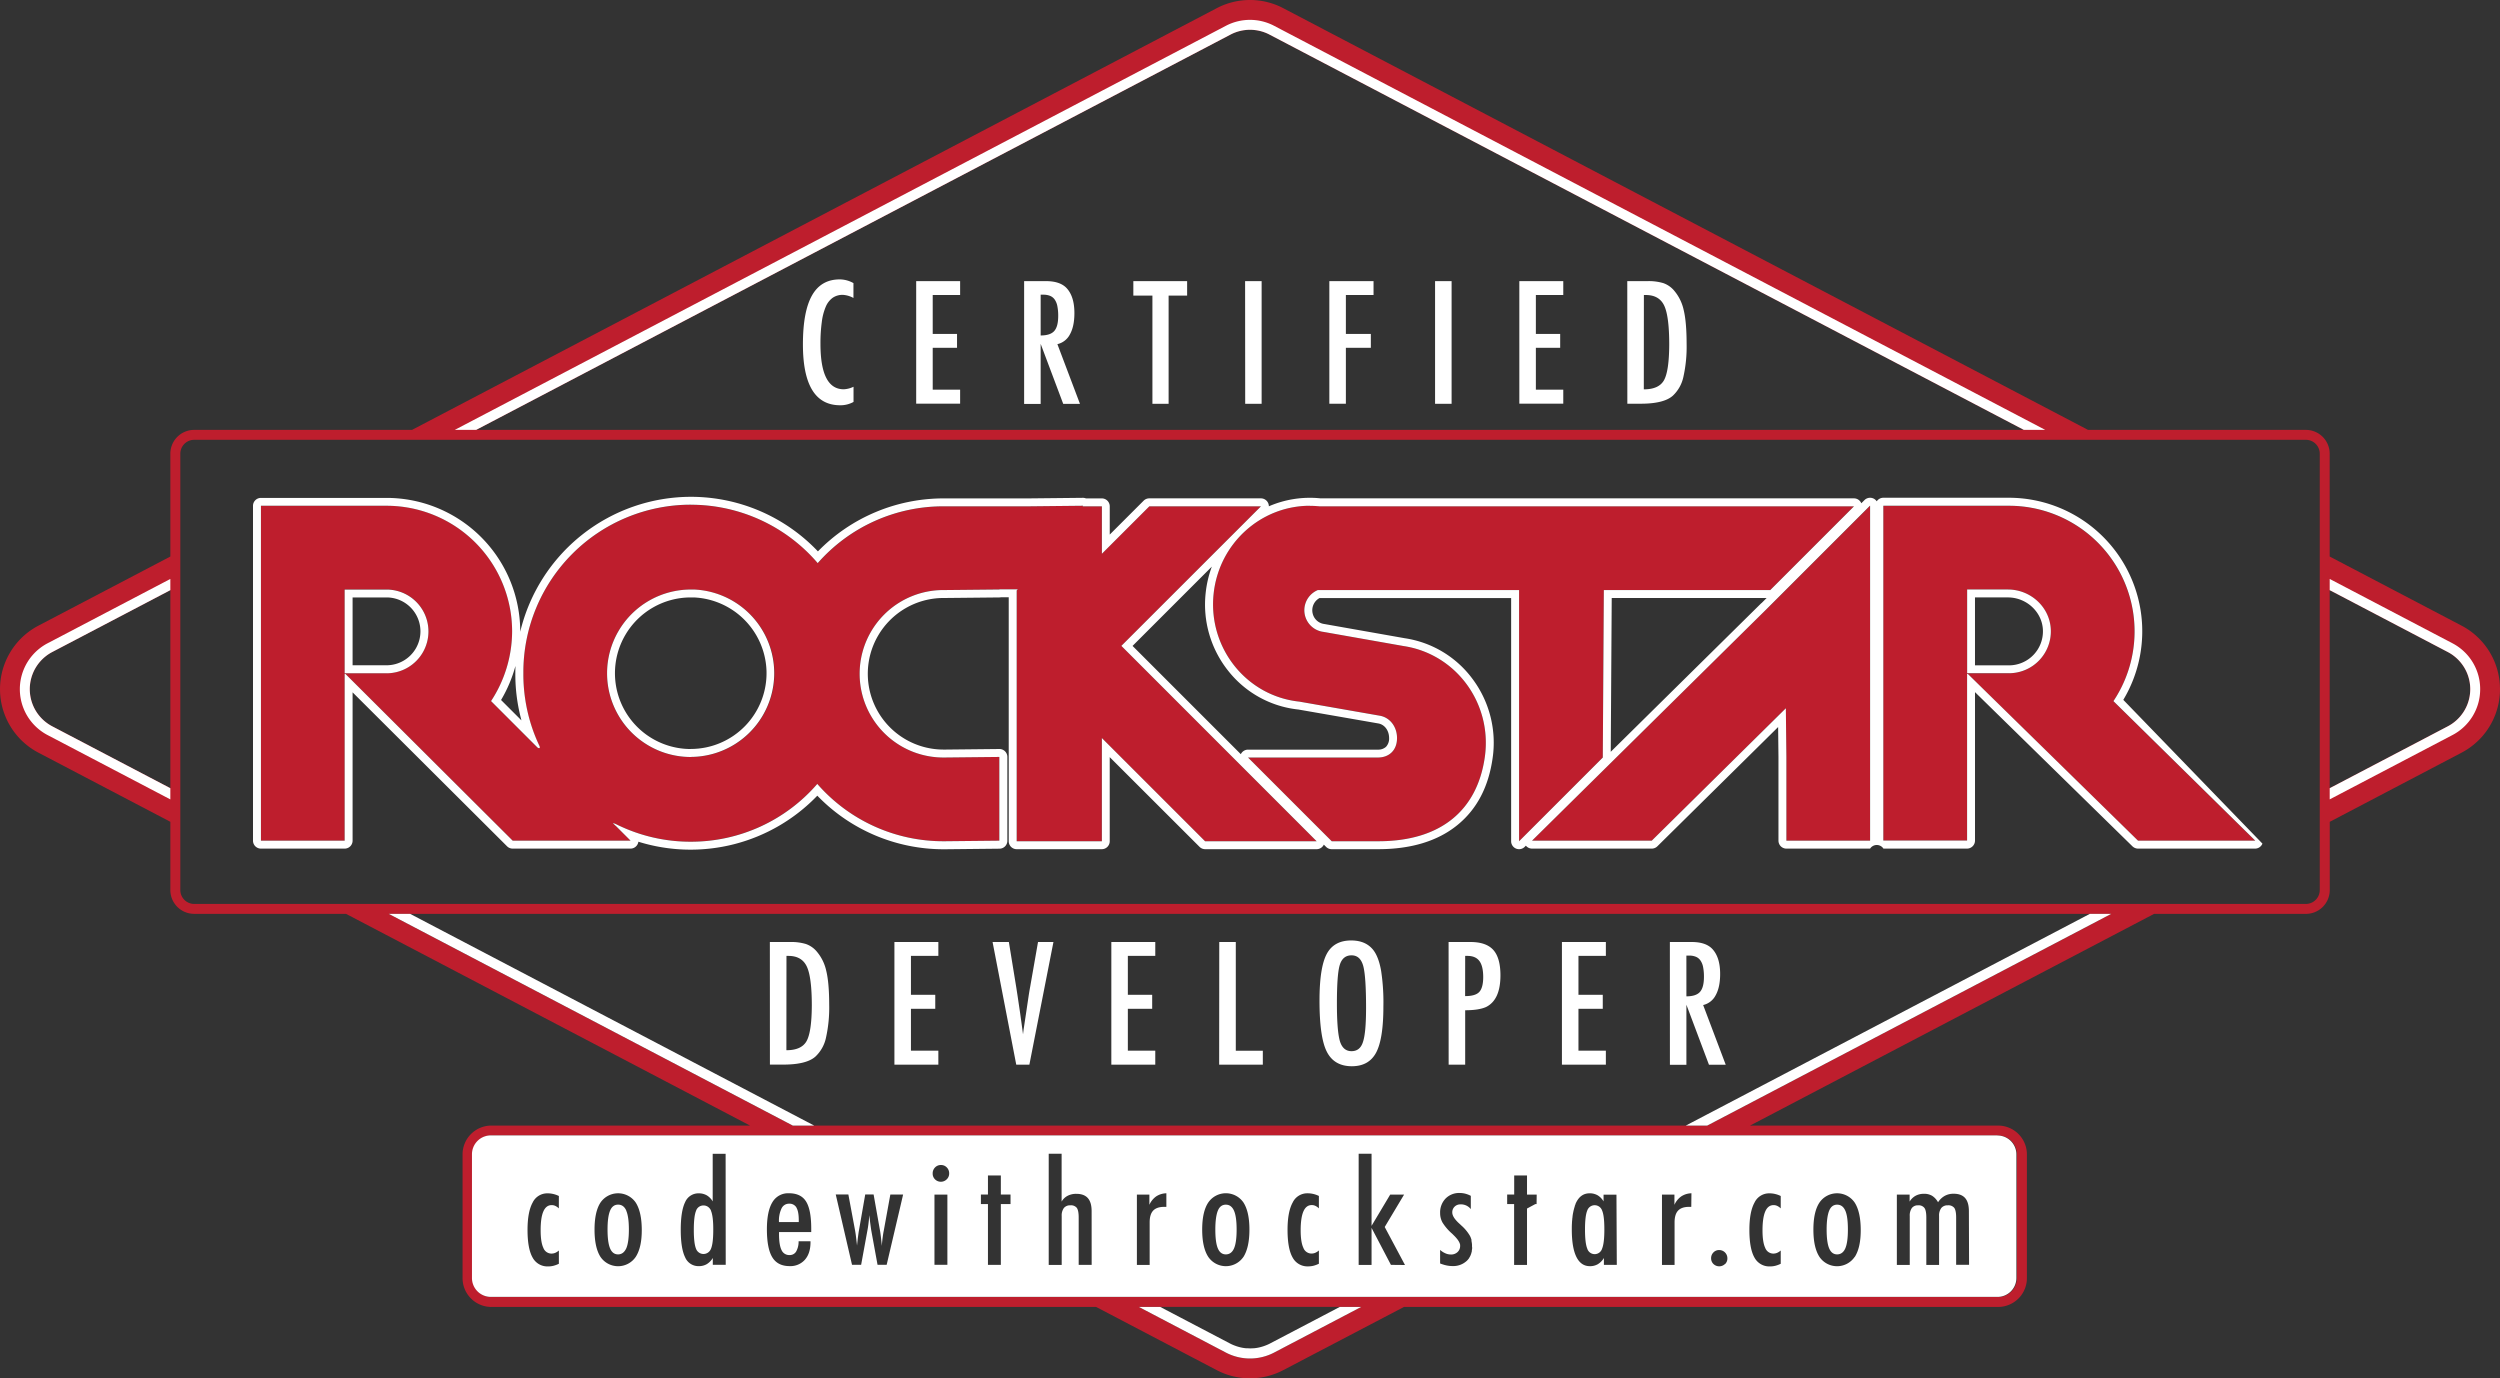 <svg id="PRINT" xmlns="http://www.w3.org/2000/svg" viewBox="0 0 1259.68 694.5"><rect x="0" y="0" width="1259.68" height="694.5" fill="#333333" stroke="none"/><defs><style>.cls-1{fill:#fff;}.cls-2{fill:#be1e2d;}</style></defs><title>certified-rockstar-developer</title><path class="cls-1" d="M447.61,147.4v7.49a12.73,12.73,0,0,0-5.36-1.57,8.72,8.72,0,0,0-5.09,1.47,10.59,10.59,0,0,0-3.5,4.5,28.57,28.57,0,0,0-2,7.71,78.19,78.19,0,0,0-.67,11q0,22.91,11.74,22.9a12.61,12.61,0,0,0,4.92-1.28v7.65a13.53,13.53,0,0,1-6.73,1.68q-18.76,0-18.77-30.67,0-16.58,4.58-24.67t14-8.08A14.3,14.3,0,0,1,447.61,147.4Zm31.61-1h22.14v7H487.55V173H499.8v7H487.55v21.1h13.81v7.05H479.22Zm54.39,0h11q6.81,0,10.13,3.24,4.2,4.2,4.2,12.85,0,6.64-2.22,10.67a9.52,9.52,0,0,1-6.35,5l11.37,30.07h-8.44L541.94,178v30.27h-8.33Zm8.33,27.38c3.22,0,5.51-.74,6.84-2.24s2-4,2-7.57a24.78,24.78,0,0,0-.42-4.92,8.8,8.8,0,0,0-1.32-3.32,5.27,5.27,0,0,0-2.32-1.89,8.69,8.69,0,0,0-3.38-.6h-1.4Zm46.7-27.38h27.1v7.28h-9.33v54.54h-8.16V153.68h-9.61Zm56.31,0h8.33v61.82H645Zm42.45,0h22.27v7H695.73V173h12.58V180H695.73v28.19H687.4Zm53.27,0H749v61.82h-8.33Zm42.46,0h22.14v7H791.46V173h12.25v7H791.46v21.1h13.81v7.05H783.13Zm54.39,0h10.25a25.66,25.66,0,0,1,7.89,1,12.52,12.52,0,0,1,5.28,3.56,22.43,22.43,0,0,1,5,10q1.47,6,1.48,17.1a69.56,69.56,0,0,1-1.64,16.65,18.2,18.2,0,0,1-5.29,9.41q-4.51,4.05-16.21,4.05h-6.73Zm8.33,54.53q7.6,0,10.17-4.6t2.64-17.9q0-14.3-2.52-19.66t-9.25-5.37h-1ZM405.49,479.4h10.25a25.66,25.66,0,0,1,7.89,1,12.52,12.52,0,0,1,5.28,3.56,22.33,22.33,0,0,1,5,10q1.47,6,1.48,17.1a69.56,69.56,0,0,1-1.64,16.65,18.2,18.2,0,0,1-5.29,9.41q-4.51,4.05-16.21,4.05h-6.73Zm8.33,54.53q7.6,0,10.17-4.6t2.64-17.9q0-14.3-2.52-19.66t-9.25-5.37h-1Zm54.43-54.53h22.14v7H476.58V506h12.25v7.05H476.58v21.1h13.81v7.05H468.25Zm49.46,0h8.21l3.72,22.82.64,4.12,1.33,9c.21,1.52.4,2.91.58,4.17s.32,2.39.46,3.4l.4,3c.08-.61.14-1.16.2-1.64s.1-.88.16-1.2l1.08-7.17,1.4-9.41c.13-.85.26-1.64.38-2.36s.23-1.36.34-1.92l4-22.82h7.77l-12.13,61.82h-6.61Zm59.84,0h22.14v7H585.87V506h12.26v7.05H585.87v21.1h13.82v7.05H577.55Zm54.38,0h8.33v54.77h13.62v7.05h-22Zm82.7,32.43q0,16.38-3.64,23.26T698.78,542q-9,0-12.7-7.41-3.65-7.25-3.64-25.74,0-16.5,3.6-23.35t12.34-6.88q7.75,0,11.53,5.32,2.48,3.57,3.6,10.13A105.16,105.16,0,0,1,714.63,511.83Zm-8.73.88q0-16.05-1.44-21.3c-1-3.52-2.92-5.29-5.88-5.29s-4.94,1.62-5.93,4.85-1.44,9.8-1.44,19.62q0,13.57,1.52,18.82,1.56,5,5.85,5t5.76-4.64Q705.9,525.13,705.9,512.71Zm41.58-33.31h11q7.93,0,11.53,4t3.6,12.81q0,12.35-7.24,15.94-3.65,1.64-10.53,1.64v27.43h-8.33Zm8.33,27.26c3.44,0,5.82-.69,7.12-2.08s2-3.92,2-7.53-.64-6.37-1.93-8.08-3.29-2.57-6-2.57h-1.16Zm48.78-27.26h22.14v7H812.92V506h12.25v7.05H812.92v21.1h13.81v7.05H804.59Zm54.39,0h11q6.81,0,10.13,3.24,4.2,4.2,4.2,12.85,0,6.64-2.22,10.67a9.5,9.5,0,0,1-6.34,5l11.37,30.07h-8.45L867.31,511v30.27H859Zm8.33,27.38c3.23,0,5.51-.74,6.84-2.24s2-4,2-7.57a24.78,24.78,0,0,0-.42-4.92,8.64,8.64,0,0,0-1.33-3.32,5.22,5.22,0,0,0-2.32-1.89,8.62,8.62,0,0,0-3.38-.6h-1.4Z" transform="translate(-17.58 -4.75)"/><path class="cls-2" d="M1257.9,320l-66.46-34.83V233.36a12,12,0,0,0-12-12H1069.67L664.19,8.88a36.11,36.11,0,0,0-33.54,0L225.18,221.36H115.41a12,12,0,0,0-12,12v51.81L36.94,320a36.13,36.13,0,0,0,0,64l66.47,34.83v34.38a12,12,0,0,0,12,12h76.51L395.51,571.9H265.15a14.52,14.52,0,0,0-14.5,14.5v62.38a14.52,14.52,0,0,0,14.5,14.5H569.88l60.77,31.84a36.11,36.11,0,0,0,33.54,0L725,663.28h299.38a14.52,14.52,0,0,0,14.5-14.5V586.4a14.52,14.52,0,0,0-14.5-14.5h-125l203.59-106.68h76.51a12,12,0,0,0,12-12V418.84L1257.9,384a36.13,36.13,0,0,0,0-64ZM103.41,401.9,43.9,370.72a21.14,21.14,0,0,1,0-37.44l59.51-31.18ZM637.61,22.17a21.09,21.09,0,0,1,19.62,0l380.12,199.19H257.49Zm21.94,664.09a26.1,26.1,0,0,1-24.26,0l-43.86-23h112ZM1024.34,576.9a9.52,9.52,0,0,1,9.5,9.5v62.38a9.52,9.52,0,0,1-9.5,9.5H265.15a9.52,9.52,0,0,1-9.5-9.5V586.4a9.52,9.52,0,0,1,9.5-9.5Zm-146.55-5H417.05L213.46,465.22h867.92Zm301.65-111.68h-1064a7,7,0,0,1-7-7V233.36a7,7,0,0,1,7-7h1064a7,7,0,0,1,7,7v41h0V423.71h0v29.52A7,7,0,0,1,1179.44,460.22Zm71.5-89.5-59.5,31.18h0V302.11h0l59.5,31.18A21.13,21.13,0,0,1,1250.94,370.72Z" transform="translate(-17.58 -4.75)"/><path class="cls-1" d="M427.83,571.9H417.05L213.47,465.22h10.77ZM43.91,370.72a21.13,21.13,0,0,1,0-37.43l59.5-31.18v-5.65l-61.82,32.4a26.12,26.12,0,0,0,0,46.29l61.82,32.4V401.9ZM692.65,663.28h10.77l-43.87,23a26.18,26.18,0,0,1-24.26,0l-43.86-23H602.2l35.42,18.56a20.54,20.54,0,0,0,2.35,1,16.12,16.12,0,0,0,1.62.53l.41.12c.55.14,1.1.27,1.65.37s1.11.17,1.67.23l.42,0c.56,0,1.12.07,1.68.07s1.13,0,1.69-.07l.42,0c.55-.06,1.11-.13,1.67-.23s1.1-.23,1.65-.37l.41-.12a17,17,0,0,0,1.62-.53,20.54,20.54,0,0,0,2.35-1ZM877.8,571.9H867l203.59-106.68h10.77ZM257.5,221.36H246.72L635.29,17.74a26.18,26.18,0,0,1,24.26,0l388.57,203.62h-10.77L657.23,22.17a21.15,21.15,0,0,0-19.61,0ZM1267.27,352a26,26,0,0,1-14,23.14l-61.82,32.4V401.9l59.5-31.18a21.13,21.13,0,0,0,0-37.43l-59.5-31.18v-5.65l61.82,32.4A26,26,0,0,1,1267.27,352Z" transform="translate(-17.58 -4.75)"/><path class="cls-2" d="M652.91,259.88H596.66l-23.91,23.9v-23.9H563l.29-.29-27.43.29H493a84.14,84.14,0,0,0-63.32,28.62,84.38,84.38,0,0,0-148.4,54.94v1.06A84.43,84.43,0,0,0,285,369.54a83.45,83.45,0,0,0,4.29,11c.62,1.23-.16,1.68-1.17.67L265,358a64.18,64.18,0,0,0,10.66-35.14,63.3,63.3,0,0,0-63.27-63.29H149.06V428.34h42.18v-84h.41l84.26,84h59.37q-3.57-3.55-7.13-7.13c-2.31-2.12-2.31-2.12.46-.86a84.46,84.46,0,0,0,100.78-20.61,84.22,84.22,0,0,0,63.55,28.89h.76l27.42-.29V386.15l-27.42.29h-.78a42.19,42.19,0,0,1,0-84.38h.78l27.42-.28.07-.07h9.23l-.56.55V428.63h42.89v-52l52,52H681L582.6,330.19ZM212.41,344H191.24V301.78h21.1a21.09,21.09,0,0,1,.07,42.18Zm153.21,42.2a42.19,42.19,0,1,1,42.16-43.81A42.2,42.2,0,0,1,365.62,386.16Zm788.22,42.1-71.37-70.21s0,0,0-.06a63.29,63.29,0,0,0-52.64-98.4H966.58a.05.05,0,0,0-.05.05V428.29a0,0,0,0,0,.05,0h42.09a.05.05,0,0,0,.05,0V344.37h.4l85.73,84h59A0,0,0,0,0,1153.84,428.26Zm-124-84.29h-21.11a0,0,0,0,1,0-.05V301.83a.05.05,0,0,1,0-.05h20.53c11.46,0,21.25,8.91,21.63,20.36A21.09,21.09,0,0,1,1029.88,344Zm-122.3-32.09,52.29-52.29V428.34H917.69V386.15l-.27-24.53-67.57,66.72H789.53l118-116.5ZM783,428.63V302.06H681.54l-.16.1a11,11,0,0,0,3.17,21l40.28,7.12c26.45,4,44.71,28.89,40.92,55.83-3.77,26.77-22,42.52-53.67,42.52H688.61l-42.19-42.19h65.51c5.43,0,9.62-3.53,9.57-9.87,0-5.49-3.44-10.34-8.82-11.22l-40.38-7.07h0c-26.72-2.81-46.07-27.13-43.21-54.31s26.84-46.93,53.56-44.12l.29,0H951.74l-42.18,42.18H825.71l-.53,84.38Z" transform="translate(-17.58 -4.75)"/><path class="cls-1" d="M365.61,259.07h0a84.16,84.16,0,0,1,64,29.42A84.14,84.14,0,0,1,493,259.87h42.92l27.43-.29-.29.29h9.73v23.9l23.91-23.9h56.25L582.6,330.19,681,428.63H624.78l-52-52v52H529.86V302.26l.56-.55h-9.23l-.07.07-27.42.28h-.78a42.19,42.19,0,0,0,0,84.38h.78l27.42-.29v42.19l-27.42.29h-.76a84.22,84.22,0,0,1-63.55-28.89,84.12,84.12,0,0,1-63.75,29.13h0a84,84,0,0,1-37-8.52,11.5,11.5,0,0,0-2.08-.86c-.25,0,.31.53,1.62,1.72q3.56,3.57,7.13,7.13H275.91l-84.26-84h-.41v84H149.06V259.59h63.29a63.3,63.3,0,0,1,63.27,63.29A64.18,64.18,0,0,1,265,358l23.18,23.19a1.61,1.61,0,0,0,1,.56c.41,0,.56-.47.18-1.23a83.45,83.45,0,0,1-4.29-11,84.43,84.43,0,0,1-3.78-25.05v-1.06a84.39,84.39,0,0,1,84.37-84.36m0,127.09a42.19,42.19,0,0,0,1.67-84.34c-.56,0-1.12,0-1.67,0a42.19,42.19,0,1,0,0,84.38M191.24,344h21.17a21.09,21.09,0,0,0-.07-42.18h-21.1V344m486.31-84.37c1.67,0,3.36.09,5.06.26l.29,0H951.74l-42.18,42.18H825.71l-.53,84.38L783,428.63V302.06H681.54l-.16.1a11,11,0,0,0,3.17,21l40.28,7.12c26.45,4,44.71,28.89,40.92,55.83-3.77,26.77-22,42.52-53.67,42.52H688.61l-42.19-42.19h65.51c5.43,0,9.62-3.53,9.57-9.87,0-5.49-3.44-10.34-8.82-11.22l-40.38-7.07h0c-26.72-2.81-46.07-27.13-43.21-54.31,2.67-25.44,23.87-44.38,48.5-44.38m352.27,0a63.29,63.29,0,0,1,52.64,98.4s0,.05,0,.06l71.37,70.21a0,0,0,0,1,0,.08h-59l-85.73-84h-.4v83.92a.05.05,0,0,1-.05,0H966.58a0,0,0,0,1-.05,0V259.64a.05.05,0,0,1,.05-.05h63.24m-21,84.38h21.11a21.09,21.09,0,0,0,21-21.83c-.38-11.45-10.17-20.36-21.63-20.36h-20.53a.05.05,0,0,0,0,.05v42.09a0,0,0,0,0,0,.05m-48.9-84.38V428.34H917.69V386.15l-.27-24.53-67.57,66.72H789.53l118-116.5,0,0,52.29-52.29m-307,.29h0m434.63,97.55a67.28,67.28,0,0,0-57.72-101.84H966.58a4,4,0,0,0-3.37,1.81,4,4,0,0,0-6.17-.63l-1.6,1.6v0a4,4,0,0,0-3.69-2.47H683a52,52,0,0,0-26.08,4,4,4,0,0,0-4-4H596.66a4,4,0,0,0-2.83,1.17l-17.08,17.08V259.88a4,4,0,0,0-4-4h-8a4.12,4.12,0,0,0-1.49-.29h0l-27.43.29H493a88.4,88.4,0,0,0-63.29,26.7,88.26,88.26,0,0,0-64-27.5h0a88.54,88.54,0,0,0-86,68v-.16a67.37,67.37,0,0,0-67.27-67.29H149.06a4,4,0,0,0-4,4V428.34a4,4,0,0,0,4,4h42.18a4,4,0,0,0,4-4V353.6l77.84,77.58a4,4,0,0,0,2.83,1.16h59.37a4,4,0,0,0,3.69-2.47,3.53,3.53,0,0,0,.27-1,88.54,88.54,0,0,0,90.16-23.2,88.46,88.46,0,0,0,63.54,27h.76l27.46-.29a4,4,0,0,0,4-4V386.15a4,4,0,0,0-4-4h0l-27.13.29h-1a38.19,38.19,0,0,1,0-76.38H494l27.14-.28a3.35,3.35,0,0,0,.71-.07h4V428.63a4,4,0,0,0,4,4h42.89a4,4,0,0,0,4-4V386.25L622,431.46a4,4,0,0,0,2.83,1.17H681a4,4,0,0,0,3.62-2.3l1.13,1.13a4,4,0,0,0,2.83,1.17h23.47c16.51,0,29.91-4.07,39.82-12.11s15.76-19.31,17.81-33.85a53.67,53.67,0,0,0-9.86-39.45,52,52,0,0,0-34.38-20.88l-40.23-7.11-.29-.05a6.91,6.91,0,0,1-5.84-5,7,7,0,0,1,3.38-8.09H779V428.63a4,4,0,0,0,2.47,3.7,4,4,0,0,0,1.53.3,4,4,0,0,0,2.83-1.17l.6-.6a4,4,0,0,0,3.11,1.48h60.32a4,4,0,0,0,2.81-1.15l60.86-60.1.17,15.11v42.14a4,4,0,0,0,4,4h42.18a4,4,0,0,1,6.71,0h42.09a4.05,4.05,0,0,0,4.05-4V353.5l79.33,77.69a4.11,4.11,0,0,0,2.84,1.15h58.91a4,4,0,0,0,3.75-2.51m-569.3-99.64,39.93-39.93a54.36,54.36,0,0,0-3.11,13.3,53.59,53.59,0,0,0,11.36,39.2,51.92,51.92,0,0,0,35.37,19.5l40.19,7c3.23.53,5.48,3.54,5.51,7.31A6.13,6.13,0,0,1,716,381a5.71,5.71,0,0,1-4.1,1.47H646.42a4,4,0,0,0-3.62,2.3l-54.55-54.55Zm424.47-24.41h16.58c9.42,0,17.33,7.4,17.64,16.5A17.12,17.12,0,0,1,1029.87,340h-17.15V305.78Zm-647.1,76.38a38.19,38.19,0,1,1,0-76.38c.51,0,1,0,1.52,0a38.32,38.32,0,0,1,36.64,36.69,38.2,38.2,0,0,1-38.16,39.66ZM195.24,305.78h17.1a17.09,17.09,0,0,1,0,34.18H195.24V305.78Zm634.44.28h78.06l-2.51,2.52a2.86,2.86,0,0,0-.5.42l-75.54,74.56.49-77.5Zm-559.63,51.4a69,69,0,0,0,7.24-17.13c0,1-.05,2.07-.05,3.1v1.06a89.18,89.18,0,0,0,3.09,23.25l-10.28-10.28Z" transform="translate(-17.58 -4.75)"/><path class="cls-1" d="M639.36,614.79q-1.32-3-4.1-3c-1.83,0-3.18,1-4,3s-1.28,5.17-1.28,9.49.42,7.5,1.28,9.52,2.2,3,4,3,3.22-1,4.1-3,1.32-5.19,1.32-9.5S640.24,616.81,639.36,614.79Zm308,0q-1.32-3-4.1-3c-1.83,0-3.18,1-4,3s-1.29,5.17-1.29,9.49.43,7.5,1.29,9.52,2.2,3,4,3,3.22-1,4.1-3,1.32-5.19,1.32-9.5S948.27,616.81,947.39,614.79Zm-122.51,0a3.95,3.95,0,0,0-7.51,0q-1.12,2.73-1.12,9.52t1.14,9.57a3.9,3.9,0,0,0,7.47,0c.76-1.86,1.14-5,1.14-9.55S825.63,616.63,824.88,614.81Zm-185.52,0q-1.32-3-4.1-3c-1.83,0-3.18,1-4,3s-1.28,5.17-1.28,9.49.42,7.5,1.28,9.52,2.2,3,4,3,3.22-1,4.1-3,1.32-5.19,1.32-9.5S640.24,616.81,639.36,614.79Zm-220.47-1.52a4,4,0,0,0-3.72-1.95,4.08,4.08,0,0,0-3.77,2.33,14.46,14.46,0,0,0-1.29,6.85h9.94v-.91Q420.05,615.22,418.89,613.27Zm-43.05,1.61a4,4,0,0,0-7.52,0c-.74,1.82-1.12,5-1.12,9.56s.38,7.7,1.12,9.52a4,4,0,0,0,7.52,0q1.13-2.73,1.12-9.52C377,619.88,376.59,616.7,375.84,614.88Zm-42.71-.09q-1.32-3-4.11-3t-4,3q-1.29,3-1.29,9.49t1.29,9.52q1.28,3,4,3t4.11-3c.87-2,1.31-5.19,1.31-9.5S334,616.81,333.13,614.79Zm614.26,0q-1.32-3-4.1-3c-1.83,0-3.18,1-4,3s-1.29,5.17-1.29,9.49.43,7.5,1.29,9.52,2.2,3,4,3,3.22-1,4.1-3,1.32-5.19,1.32-9.5S948.27,616.81,947.39,614.79Zm-126.27-2.71a3.85,3.85,0,0,0-3.75,2.73q-1.12,2.73-1.12,9.52t1.14,9.57a3.9,3.9,0,0,0,7.47,0c.76-1.86,1.14-5,1.14-9.55s-.37-7.7-1.12-9.52A3.86,3.86,0,0,0,821.12,612.08Zm-185.86-.33c-1.83,0-3.18,1-4,3s-1.28,5.17-1.28,9.49.42,7.5,1.28,9.52,2.2,3,4,3,3.22-1,4.1-3,1.32-5.19,1.32-9.5-.44-7.45-1.32-9.47S637.11,611.75,635.26,611.75Zm-220.09-.43a4.08,4.08,0,0,0-3.77,2.33,14.46,14.46,0,0,0-1.29,6.85h9.94v-.91q0-4.37-1.16-6.32A4,4,0,0,0,415.17,611.32Zm-43.09.83a3.87,3.87,0,0,0-3.76,2.73c-.74,1.82-1.12,5-1.12,9.56s.38,7.7,1.12,9.52a4,4,0,0,0,7.52,0q1.13-2.73,1.12-9.52c0-4.56-.37-7.74-1.12-9.56A3.87,3.87,0,0,0,372.08,612.15Zm-43.06-.4q-2.75,0-4,3t-1.29,9.49q0,6.5,1.29,9.52t4,3q2.79,0,4.11-3c.87-2,1.31-5.19,1.31-9.5s-.44-7.45-1.31-9.47S330.88,611.75,329,611.75Zm618.37,3q-1.32-3-4.1-3c-1.83,0-3.18,1-4,3s-1.29,5.17-1.29,9.49.43,7.5,1.29,9.52,2.2,3,4,3,3.22-1,4.1-3,1.32-5.19,1.32-9.5S948.27,616.81,947.39,614.79Zm-122.51,0a3.95,3.95,0,0,0-7.51,0q-1.12,2.73-1.12,9.52t1.14,9.57a3.9,3.9,0,0,0,7.47,0c.76-1.86,1.14-5,1.14-9.55S825.63,616.63,824.88,614.81Zm-449,.07a4,4,0,0,0-7.52,0c-.74,1.82-1.12,5-1.12,9.56s.38,7.7,1.12,9.52a4,4,0,0,0,7.52,0q1.13-2.73,1.12-9.52C377,619.88,376.59,616.7,375.84,614.88Zm-42.71-.09q-1.32-3-4.11-3t-4,3q-1.29,3-1.29,9.49t1.29,9.52q1.28,3,4,3t4.11-3c.87-2,1.31-5.19,1.31-9.5S334,616.81,333.13,614.79Zm85.76-1.52a4,4,0,0,0-3.72-1.95,4.08,4.08,0,0,0-3.77,2.33,14.46,14.46,0,0,0-1.29,6.85h9.94v-.91Q420.05,615.22,418.89,613.27Zm605.19-36.37H264.89a9.52,9.52,0,0,0-9.5,9.5v62.38a9.52,9.52,0,0,0,9.5,9.5h759.19a9.52,9.52,0,0,0,9.5-9.5V586.4A9.52,9.52,0,0,0,1024.08,576.9ZM299.16,613.63a6.33,6.33,0,0,0-1.77-1.26,4.23,4.23,0,0,0-1.81-.4q-2.82,0-4.21,3.18T290,624.72q0,5.89,1.36,8.79a4.37,4.37,0,0,0,4.1,2.89,4.94,4.94,0,0,0,1.89-.38,6.68,6.68,0,0,0,1.83-1.18v6.69a14.28,14.28,0,0,1-2.68,1,10.73,10.73,0,0,1-2.67.33,8.46,8.46,0,0,1-7.89-4.47q-2.55-4.46-2.55-13.92,0-9.08,2.56-13.75a8.15,8.15,0,0,1,7.52-4.68,12.3,12.3,0,0,1,2.93.34,13.2,13.2,0,0,1,2.78,1Zm38.74,24.43a10.73,10.73,0,0,1-17.75,0q-3-4.69-3-13.73t3-13.64a10.76,10.76,0,0,1,17.75,0q3,4.68,3.05,13.64T337.9,638.06Zm45.35,4h-6.51v-3.46a9,9,0,0,1-3.05,3.12,7.79,7.79,0,0,1-4,1,7.26,7.26,0,0,1-6.9-4.47q-2.2-4.45-2.2-13.85t2.2-13.9a7.26,7.26,0,0,1,6.9-4.46,8,8,0,0,1,4,1,8.61,8.61,0,0,1,3,3.07v-24h6.51Zm43.09-16.51H410.11v1c0,3.71.43,6.4,1.27,8.08a4.21,4.21,0,0,0,4,2.51,3.74,3.74,0,0,0,3.34-1.74,10.12,10.12,0,0,0,1.25-5.2l6,0v.47q0,5.61-2.82,8.82a9.73,9.73,0,0,1-7.7,3.22q-6,0-8.72-4.43T404,624.18q0-9.13,2.77-13.66A9.14,9.14,0,0,1,415.1,606q6,0,8.6,4.1t2.64,13.42Zm45.1-13.76-7.1,30.27h-4.59l-3.18-17.41c-.14-.92-.29-2-.45-3.2s-.32-2.68-.49-4.39q-.21,2.28-.45,4.23c-.16,1.3-.33,2.43-.52,3.39l-3.18,17.38h-4.59l-8.2-35.44h6.36l3.39,18.17c.17,1,.33,2,.47,3.22s.32,2.63.51,4.33c.17-1.73.33-3.2.49-4.4s.3-2.24.45-3.11l3.18-18.21h4.23L461,624.87c.24,1.25.51,3.53.83,6.83,0,.29,0,.52.07.68.12-1.44.26-2.81.43-4.11s.35-2.44.55-3.4l2.91-16,.41-2.22h6.43Zm23.5,30.27h-6.51V606.66h6.51ZM494.59,599a4.18,4.18,0,0,1-5.87,0,4,4,0,0,1-1.19-3,4.17,4.17,0,0,1,1.19-3,4,4,0,0,1,3-1.23,3.91,3.91,0,0,1,2.93,1.23,4.13,4.13,0,0,1,1.19,3A4,4,0,0,1,494.59,599Zm27.29,43.08h-6.5V611.46h-3.55v-4.8h3.55v-9.61h6.5v9.61h4.88v4.8h-4.88Zm45.76,0H561.1V618.29c0-2.41-.31-4-.93-4.91a3.75,3.75,0,0,0-3.26-1.3,4,4,0,0,0-3.27,1.35,6.33,6.33,0,0,0-1.1,4V642.1H546v-56h6.5v24.1a7.5,7.5,0,0,1,3-2.91,9.32,9.32,0,0,1,4.43-1q3.9,0,5.8,2.17t1.89,6.61Zm37.64-29.23H604.2c-2.53,0-4.39.64-5.57,1.9s-1.77,3.25-1.77,5.94V642.1h-6.43V606.66h6.29v5.17a10.29,10.29,0,0,1,3.43-4.25,9.73,9.73,0,0,1,5.13-1.57Zm38.85,25.19a10.72,10.72,0,0,1-17.74,0q-3.06-4.69-3.06-13.73t3.06-13.64a10.75,10.75,0,0,1,17.74,0q3,4.68,3,13.64T644.13,638.06Zm38-24.43a6.33,6.33,0,0,0-1.77-1.26,4.23,4.23,0,0,0-1.81-.4q-2.82,0-4.21,3.18c-.92,2.12-1.39,5.31-1.39,9.57q0,5.89,1.36,8.79a4.37,4.37,0,0,0,4.1,2.89,5,5,0,0,0,1.9-.38,6.79,6.79,0,0,0,1.82-1.18v6.69a14.46,14.46,0,0,1-2.67,1,10.87,10.87,0,0,1-2.68.33,8.46,8.46,0,0,1-7.89-4.47q-2.55-4.46-2.55-13.92,0-9.08,2.57-13.75a8.12,8.12,0,0,1,7.51-4.68,12.3,12.3,0,0,1,2.93.34,13.2,13.2,0,0,1,2.78,1Zm36.3,28.47-9.76-18.64V642.1h-6.5v-56h6.5v36.31l9.4-15.75h7L715.3,623l10.22,19.15Zm40.89-8.28c0,.23,0,.45-.07.67a2.7,2.7,0,0,1-.06.41,2,2,0,0,1,0,.24c0,.12,0,.24-.07.36l-.06.26c-.06.25-.13.5-.21.74s-.19.55-.3.81-.25.52-.38.77v0c-.11.17-.2.35-.31.51l0,.06-.2.28,0,0a5.9,5.9,0,0,1-.37.47,8,8,0,0,1-.56.6,10,10,0,0,1-7.34,2.7,14.48,14.48,0,0,1-3-.33l-.81-.19c-.24-.06-.48-.13-.71-.21l-.66-.21-.3-.1c-.23-.09-.47-.17-.7-.27v-6.82l.44.37c.27.2.53.4.79.57l.39.26h0l0,0,.06,0a1.74,1.74,0,0,0,.26.15,1.29,1.29,0,0,0,.16.09c.19.1.37.19.56.27a6.81,6.81,0,0,0,2.77.6,4.7,4.7,0,0,0,3.36-1.23,4.11,4.11,0,0,0,1.3-3.14,2.8,2.8,0,0,0,0-.4.25.25,0,0,0,0-.08,2.74,2.74,0,0,0-.08-.37v0a2.58,2.58,0,0,0-.08-.26,4.94,4.94,0,0,0-.19-.49l-.26-.52a11.13,11.13,0,0,0-.71-1.09l0,0c-.14-.18-.28-.36-.44-.54s-.33-.4-.52-.6-.37-.4-.58-.61l-.32-.32-.33-.32a9.74,9.74,0,0,0-.72-.69,24.88,24.88,0,0,1-4.66-5.46,9.65,9.65,0,0,1-1.19-4.77,10,10,0,0,1,2.74-7.3,9.54,9.54,0,0,1,7.12-2.81,11.34,11.34,0,0,1,2.84.36,12.93,12.93,0,0,1,2.76,1.08v6.69a6.29,6.29,0,0,0-5.17-2.39,4.1,4.1,0,0,0-3,1.16,3.93,3.93,0,0,0-1.17,2.92q0,2.36,3.43,5.5c.46.41.8.72,1,.94a21.08,21.08,0,0,1,4.47,5.34q.14.26.24.51a3.38,3.38,0,0,1,.22.52,1.83,1.83,0,0,1,.08.25,1.17,1.17,0,0,1,.09.24h0a3.73,3.73,0,0,1,.14.44.06.06,0,0,1,0,.07h0l0,0a.49.49,0,0,1,0,.16h0a.31.31,0,0,1,0,.08.11.11,0,0,1,0,.05.47.47,0,0,1,0,.16.24.24,0,0,1,0,.08,3.58,3.58,0,0,1,.09.45c0,.15.06.31.08.47.05.34.08.69.1,1s0,.46,0,.7S759.39,633.51,759.37,633.82Zm32.5-22.36h-.61L787,613.7v28.4h-6.5V611.46H777v-4.8h3.54v-9.61H787v9.61h4.88Zm40.42,30.64h-6.5v-3.46a9.06,9.06,0,0,1-3.06,3.12,7.75,7.75,0,0,1-4,1q-4.49,0-6.8-4.67t-2.31-13.76c0-1.13,0-2.21.08-3.23,0-.69.08-1.35.15-2,0-.17,0-.34.05-.51l.09-.8c0-.12,0-.23.05-.35a.09.09,0,0,1,0-.05c0-.34.09-.68.15-1,0-.11,0-.22.06-.33.05-.3.11-.59.17-.88s.15-.69.24-1l.12-.46a.9.9,0,0,1,.06-.22l.08-.29c.06-.18.11-.35.18-.53a.74.74,0,0,1,0-.14h0c0-.08,0-.15.07-.23a1.08,1.08,0,0,1,.08-.19c.07-.2.14-.39.22-.57a.61.61,0,0,1,0-.12c.11-.26.22-.51.34-.75,1.53-3.09,3.79-4.64,6.81-4.64a8,8,0,0,1,4,1,8.79,8.79,0,0,1,3,3.07v-3.39h6.5Zm37.53-29.23h-1.09c-2.53,0-4.38.64-5.56,1.9s-1.77,3.25-1.77,5.94V642.1H855V606.66h6.28v5.17a10.31,10.31,0,0,1,3.44-4.25,9.67,9.67,0,0,1,5.13-1.57Zm17,28.78a4.2,4.2,0,0,1-5.84,0,3.91,3.91,0,0,1-1.17-2.87,4.05,4.05,0,0,1,1.17-2.94,3.9,3.9,0,0,1,2.91-1.21,4.13,4.13,0,0,1,4.12,4.15A3.89,3.89,0,0,1,886.83,641.65Zm28.07-28a6.33,6.33,0,0,0-1.77-1.26,4.23,4.23,0,0,0-1.81-.4q-2.82,0-4.21,3.18c-.92,2.12-1.39,5.31-1.39,9.57q0,5.89,1.36,8.79a4.37,4.37,0,0,0,4.1,2.89,5,5,0,0,0,1.9-.38,6.79,6.79,0,0,0,1.82-1.18v6.69a14.46,14.46,0,0,1-2.67,1,10.87,10.87,0,0,1-2.68.33,8.47,8.47,0,0,1-7.89-4.47q-2.55-4.46-2.55-13.92,0-9.08,2.57-13.75a8.13,8.13,0,0,1,7.51-4.68,12.3,12.3,0,0,1,2.93.34,13.2,13.2,0,0,1,2.78,1Zm37.26,24.43a10.72,10.72,0,0,1-17.74,0q-3.06-4.69-3.06-13.73t3.06-13.64a10.75,10.75,0,0,1,17.74,0q3,4.68,3.05,13.64T952.16,638.06Zm57.64,4h-6.51V618.29c0-2.41-.31-4-.94-4.91a3.77,3.77,0,0,0-3.29-1.3,4,4,0,0,0-3.25,1.35,6.27,6.27,0,0,0-1.12,4V642.1h-6.43V618.29c0-2.36-.31-4-.94-4.87a3.6,3.6,0,0,0-3.18-1.34,3.78,3.78,0,0,0-3.16,1.35,6.46,6.46,0,0,0-1.07,4V642.1h-6.5V606.66h6.43v3.54a8.18,8.18,0,0,1,3-2.93,8.74,8.74,0,0,1,4.22-1,7.84,7.84,0,0,1,4.11,1,9.08,9.08,0,0,1,3,3.27,9.59,9.59,0,0,1,3.4-3.24,9.11,9.11,0,0,1,4.44-1.06q3.9,0,5.8,2.17c1.26,1.44,1.9,3.64,1.9,6.61Z" transform="translate(-17.58 -4.75)"/></svg>